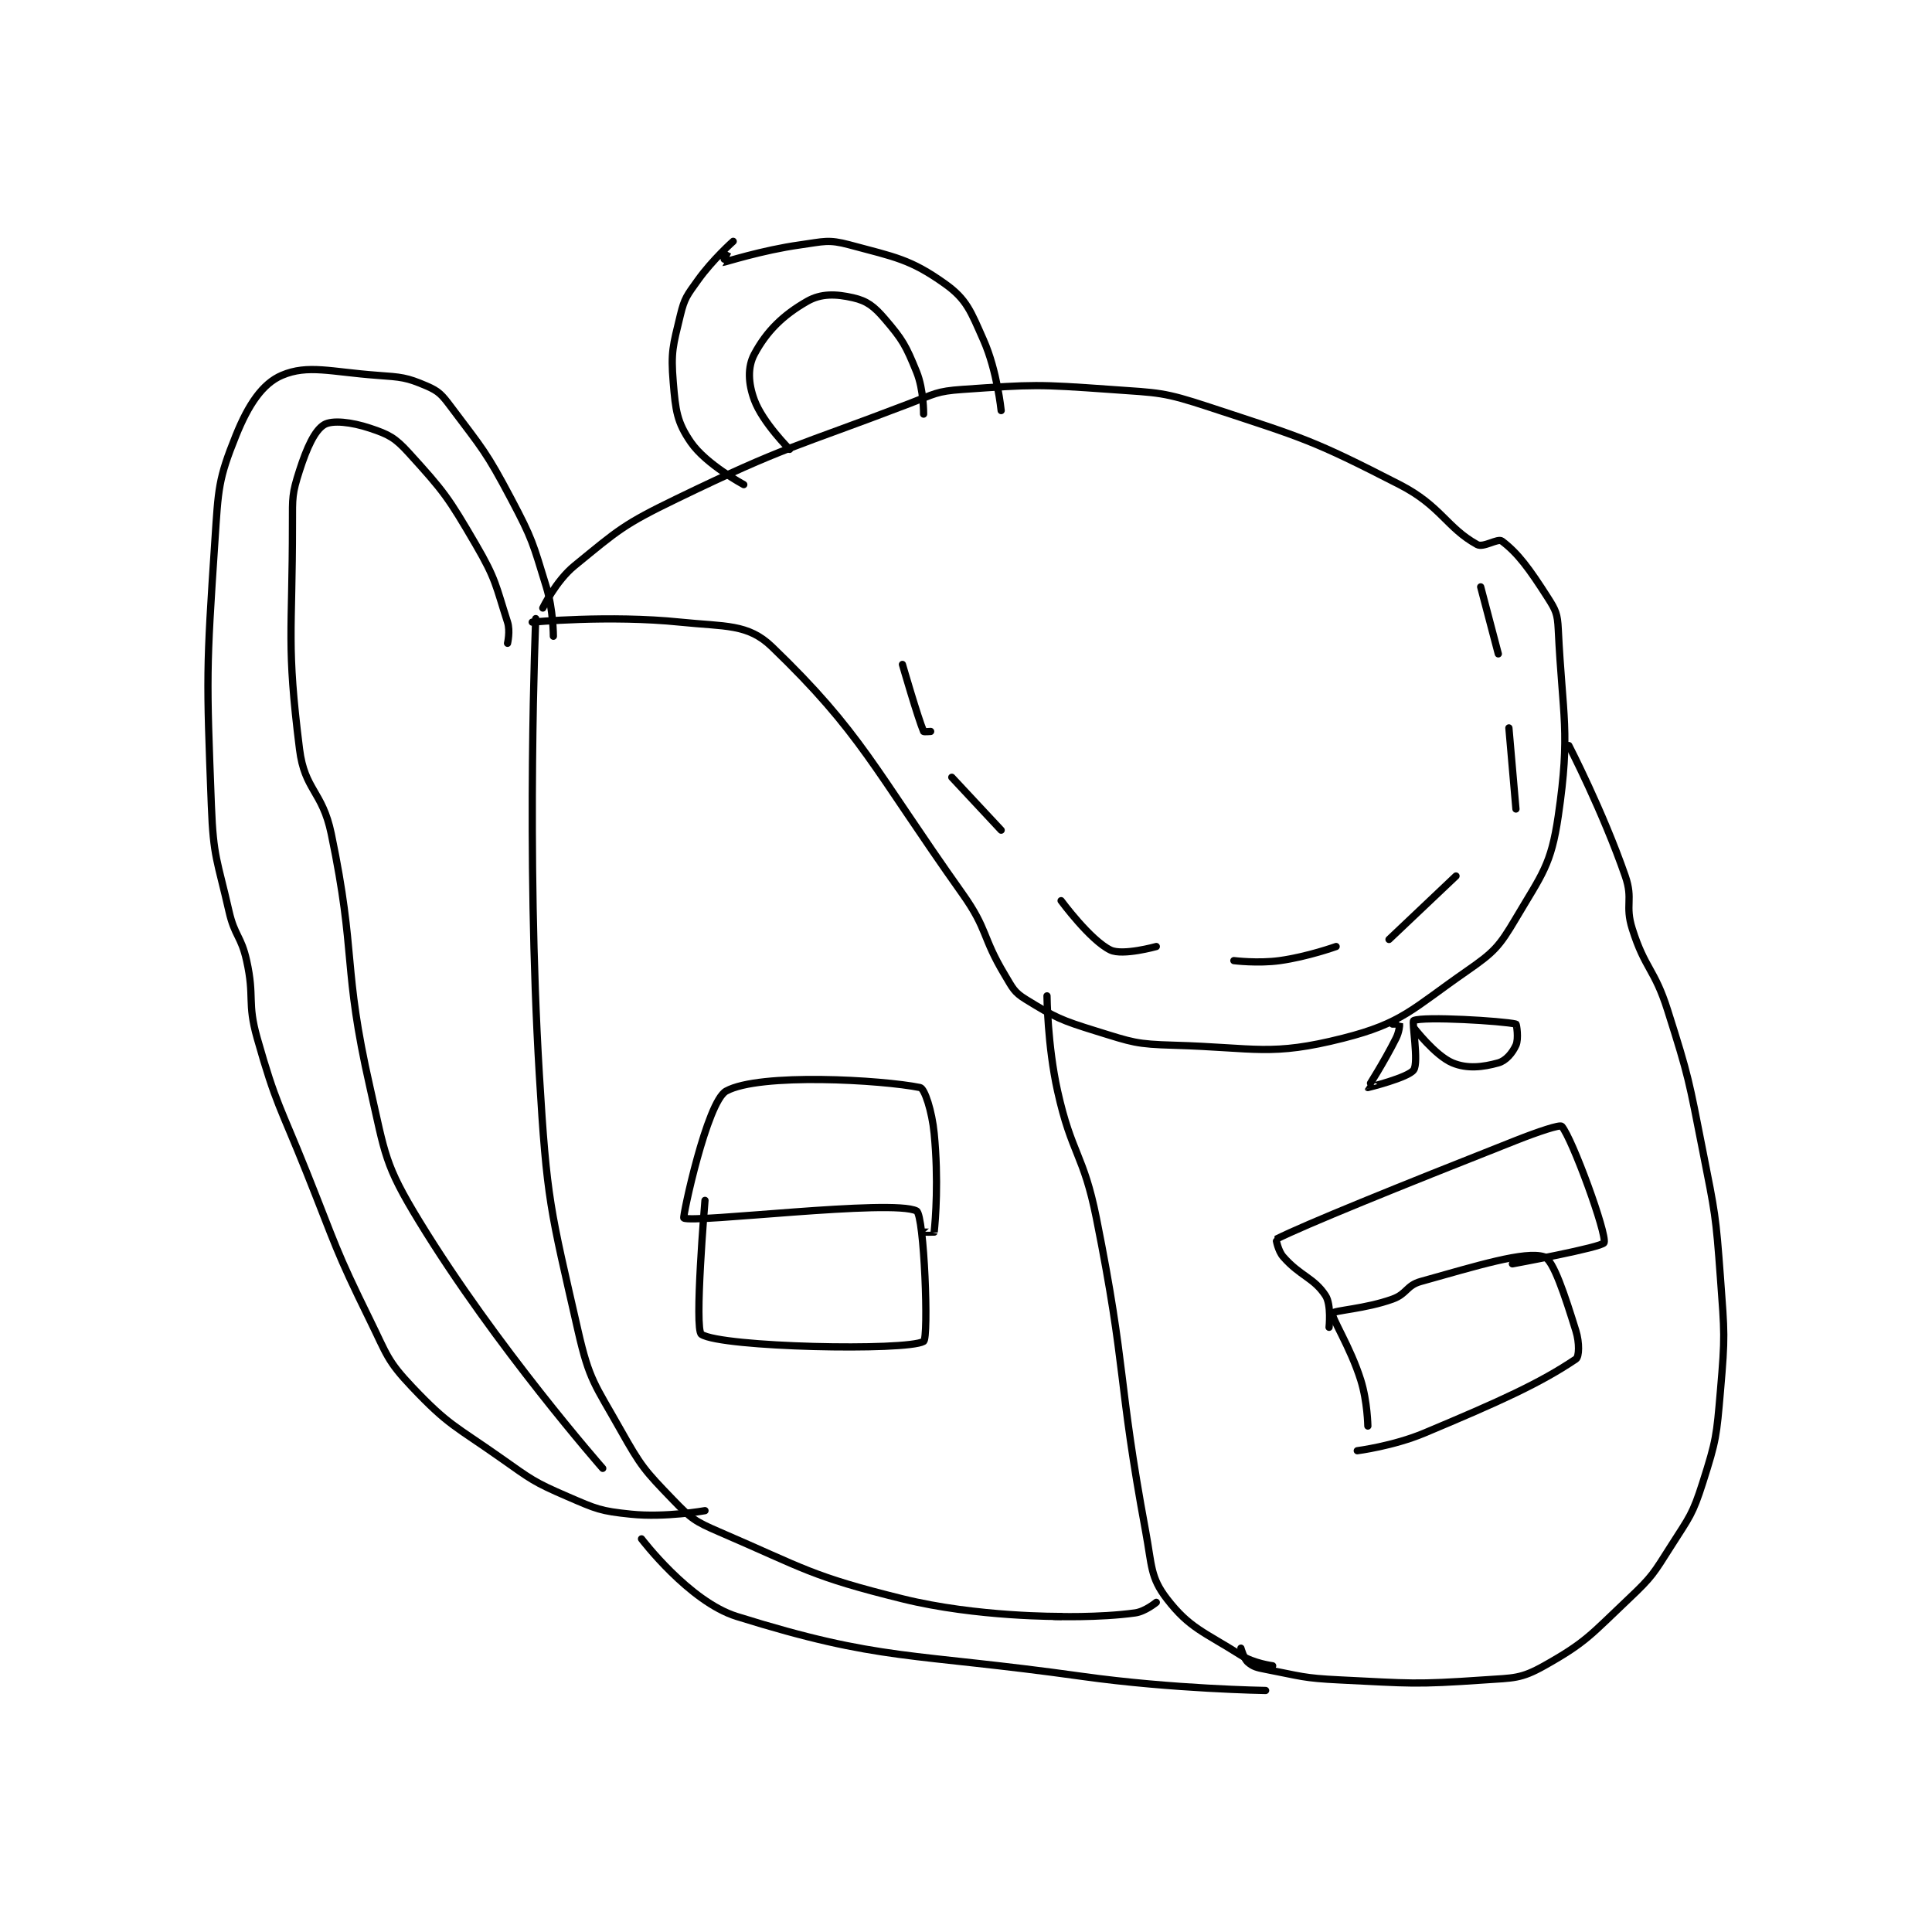 <?xml version="1.0" encoding="utf-8"?>
<!DOCTYPE svg PUBLIC "-//W3C//DTD SVG 1.1//EN" "http://www.w3.org/Graphics/SVG/1.1/DTD/svg11.dtd">
<svg viewBox="0 0 800 800" preserveAspectRatio="xMinYMin meet" xmlns="http://www.w3.org/2000/svg" version="1.1">
<g fill="none" stroke="black" stroke-linecap="round" stroke-linejoin="round" stroke-width="2.054">
<g transform="translate(87.52,99.932) scale(1.46) translate(-104,-42)">
<path id="0" d="M198 146 C198 146 201.691 138.331 207 134 C219.574 123.743 220.81 122.355 236 115 C267.444 99.775 268.98 100.637 302 88 C309.151 85.263 309.652 84.516 317 84 C337.197 82.583 338.431 82.531 359 84 C372.888 84.992 373.919 84.693 387 89 C414.022 97.897 416.094 98.219 441 111 C452.72 117.014 454.342 123.223 463 128 C464.779 128.982 468.853 126.14 470 127 C474.587 130.44 477.828 134.919 483 143 C485.322 146.628 485.79 147.669 486 152 C487.214 177.099 489.514 180.989 486 205 C483.961 218.933 481.409 221.462 474 234 C469.223 242.085 467.819 243.575 460 249 C444.565 259.71 441.846 263.738 425 268 C404.473 273.194 400.37 270.668 377 270 C366.22 269.692 365.294 269.186 355 266 C344.906 262.876 343.403 262.171 335 257 C331.608 254.913 331.278 253.797 329 250 C322.509 239.182 324.323 237.318 317 227 C291.832 191.535 288.394 181.442 263 157 C256.151 150.407 249.769 151.315 237 150 C216.929 147.934 195 150 195 150 "/>
<path id="1" d="M196 149 C196 149 193.218 214.341 197 278 C199.158 314.33 200.09 316.263 208 351 C211.22 365.139 212.785 366.173 220 379 C225.905 389.497 226.821 390.529 235 399 C240.112 404.294 241.111 405.032 248 408 C272.567 418.583 274.043 420.578 300 427 C321.167 432.237 345 432 345 432 "/>
<path id="2" d="M341 256 C341 256 341.121 270.044 344 283 C348.001 301.003 351.363 300.815 355 319 C363.74 362.701 360.892 364.217 369 408 C370.78 417.613 370.282 420.884 375 427 C381.43 435.335 385.479 436.337 396 443 C399.683 445.333 405 446 405 446 "/>
<path id="3" d="M343 432 C343 432 355.613 432.433 366 431 C368.879 430.603 372 428 372 428 "/>
<path id="4" d="M489 185 C489 185 498.671 203.717 505 222 C507.335 228.745 504.841 230.162 507 237 C510.613 248.442 513.277 248.272 517 260 C523.141 279.345 523.036 279.915 527 300 C530.493 317.698 530.683 318.086 532 336 C533.159 351.763 533.345 352.402 532 368 C530.889 380.883 530.839 381.935 527 394 C524.097 403.124 523.255 403.742 518 412 C512.987 419.878 512.74 420.635 506 427 C495.196 437.204 493.963 439.289 482 446 C475.357 449.726 473.37 449.423 465 450 C445.136 451.37 444.247 450.98 424 450 C413.558 449.495 413.111 448.944 403 447 C400.477 446.515 399.477 446.266 398 445 C396.806 443.976 396 441 396 441 "/>
<path id="5" d="M300 162 C300 162 304.371 177.131 306 181 C306.064 181.151 308 181 308 181 "/>
<path id="6" d="M314 194 L328 209 "/>
<path id="7" d="M345 229 C345 229 353.264 240.238 359 243 C362.462 244.667 372 242 372 242 "/>
<path id="8" d="M394 246 C394 246 400.81 246.854 407 246 C414.881 244.913 423 242 423 242 "/>
<path id="9" d="M438 240 L457 222 "/>
<path id="10" d="M474 203 L472 180 "/>
<path id="11" d="M469 159 L464 140 "/>
<path id="12" d="M432 378 C432 378 431.882 371.021 430 365 C427.031 355.499 421.533 347.195 422 346 C422.314 345.198 431.266 344.784 439 342 C443.11 340.52 442.918 338.139 447 337 C463.053 332.52 476.589 328.279 482 330 C484.589 330.824 487.899 341.008 491 351 C492.043 354.36 491.96 358.353 491 359 C480.832 365.857 469.605 370.94 448 380 C439.202 383.69 429 385 429 385 "/>
<path id="13" d="M421 350 C421 350 421.694 343.606 420 341 C416.7 335.923 412.814 335.502 408 330 C406.489 328.273 405.949 325.026 406 325 C414.366 320.817 439.951 310.452 474 297 C480.279 294.519 486.509 292.43 487 293 C489.955 296.428 499.88 323.549 499 326 C498.53 327.31 473 332 473 332 "/>
<path id="14" d="M244 314 C244 314 240.902 350.646 243 352 C248.736 355.701 301.137 356.79 306 354 C307.512 353.132 306.179 318.122 304 317 C297.272 313.537 240.488 320.566 238 319 C237.59 318.742 244.57 285.998 250 283 C259.461 277.775 294.28 279.82 305 282 C306.3 282.264 308.381 288.658 309 295 C310.294 308.262 309.371 319.54 309 323 C308.996 323.04 306 323 306 323 "/>
<path id="15" d="M201 154 C201 154 200.996 146.488 199 140 C195.165 127.536 195.141 126.6 189 115 C181.905 101.598 180.934 100.911 172 89 C169.406 85.542 168.568 84.529 165 83 C159.302 80.558 157.916 80.506 151 80 C137.868 79.039 131.387 76.861 124 80 C118.467 82.352 114.482 88.386 111 97 C105.926 109.551 105.992 112.122 105 127 C102.551 163.739 102.597 165.166 104 202 C104.565 216.835 105.688 217.429 109 232 C110.61 239.083 112.434 238.954 114 246 C116.349 256.57 114.074 257.672 117 268 C122.375 286.969 123.493 287.232 131 306 C139.471 327.178 139.056 327.781 149 348 C153.869 357.901 153.825 359.437 161 367 C171.324 377.882 173.084 377.9 186 387 C194.838 393.227 195.311 393.81 205 398 C213.223 401.556 214.295 402.107 223 403 C232.826 404.008 244 402 244 402 "/>
<path id="16" d="M188 156 C188 156 188.81 152.52 188 150 C184.639 139.543 184.757 137.87 179 128 C171.165 114.569 170.042 113.046 160 102 C156.055 97.661 154.315 96.772 149 95 C143.685 93.228 138.25 92.65 136 94 C133.314 95.612 131.08 100.528 129 107 C126.866 113.638 127 114.6 127 122 C127 153.573 125.254 156.028 129 186 C130.465 197.72 135.472 197.864 138 210 C145.259 244.844 141.112 247.292 149 282 C153.36 301.186 153.059 303.733 163 320 C184.733 355.563 215 390 215 390 "/>
<path id="17" d="M255 111 C255 111 244.322 105.267 240 99 C236.044 93.265 235.667 90.008 235 82 C234.278 73.341 234.917 71.628 237 63 C238.198 58.037 238.909 57.327 242 53 C246.132 47.215 251.998 42.002 252 42 C252.001 41.999 248.955 47.998 249 48 C249.362 48.019 260.143 44.508 271 43 C277.698 42.07 278.944 41.375 285 43 C297.957 46.476 302.256 47.077 312 54 C318.26 58.448 319.365 61.821 323 70 C326.867 78.702 328 90 328 90 "/>
<path id="18" d="M268 101 C268 101 260.371 93.402 258 87 C256.259 82.299 256.029 77.68 258 74 C261.493 67.48 266.126 62.928 273 59 C276.958 56.738 281.152 56.898 286 58 C289.934 58.894 291.93 60.418 295 64 C300.085 69.932 300.962 71.543 304 79 C306.086 84.12 306 91 306 91 "/>
<path id="19" d="M226 410 C226 410 239.485 427.783 253 432 C294.229 444.863 301.997 442.139 351 449 C376.659 452.592 403 453 403 453 "/>
<path id="20" d="M439 264 C439 264 440.992 263.966 441 264 C441.063 264.253 440.867 266.267 440 268 C436.533 274.934 431.974 281.954 432 282 C432.006 282.011 443.505 279.185 445 277 C446.506 274.799 444.391 263.273 445 263 C447.771 261.758 470.304 263.108 474 264 C474.183 264.044 474.823 268.189 474 270 C473.002 272.196 471.161 274.4 469 275 C464.604 276.221 460.192 276.747 456 275 C451.11 272.962 445 265 445 265 "/>
</g>
</g>
</svg>
